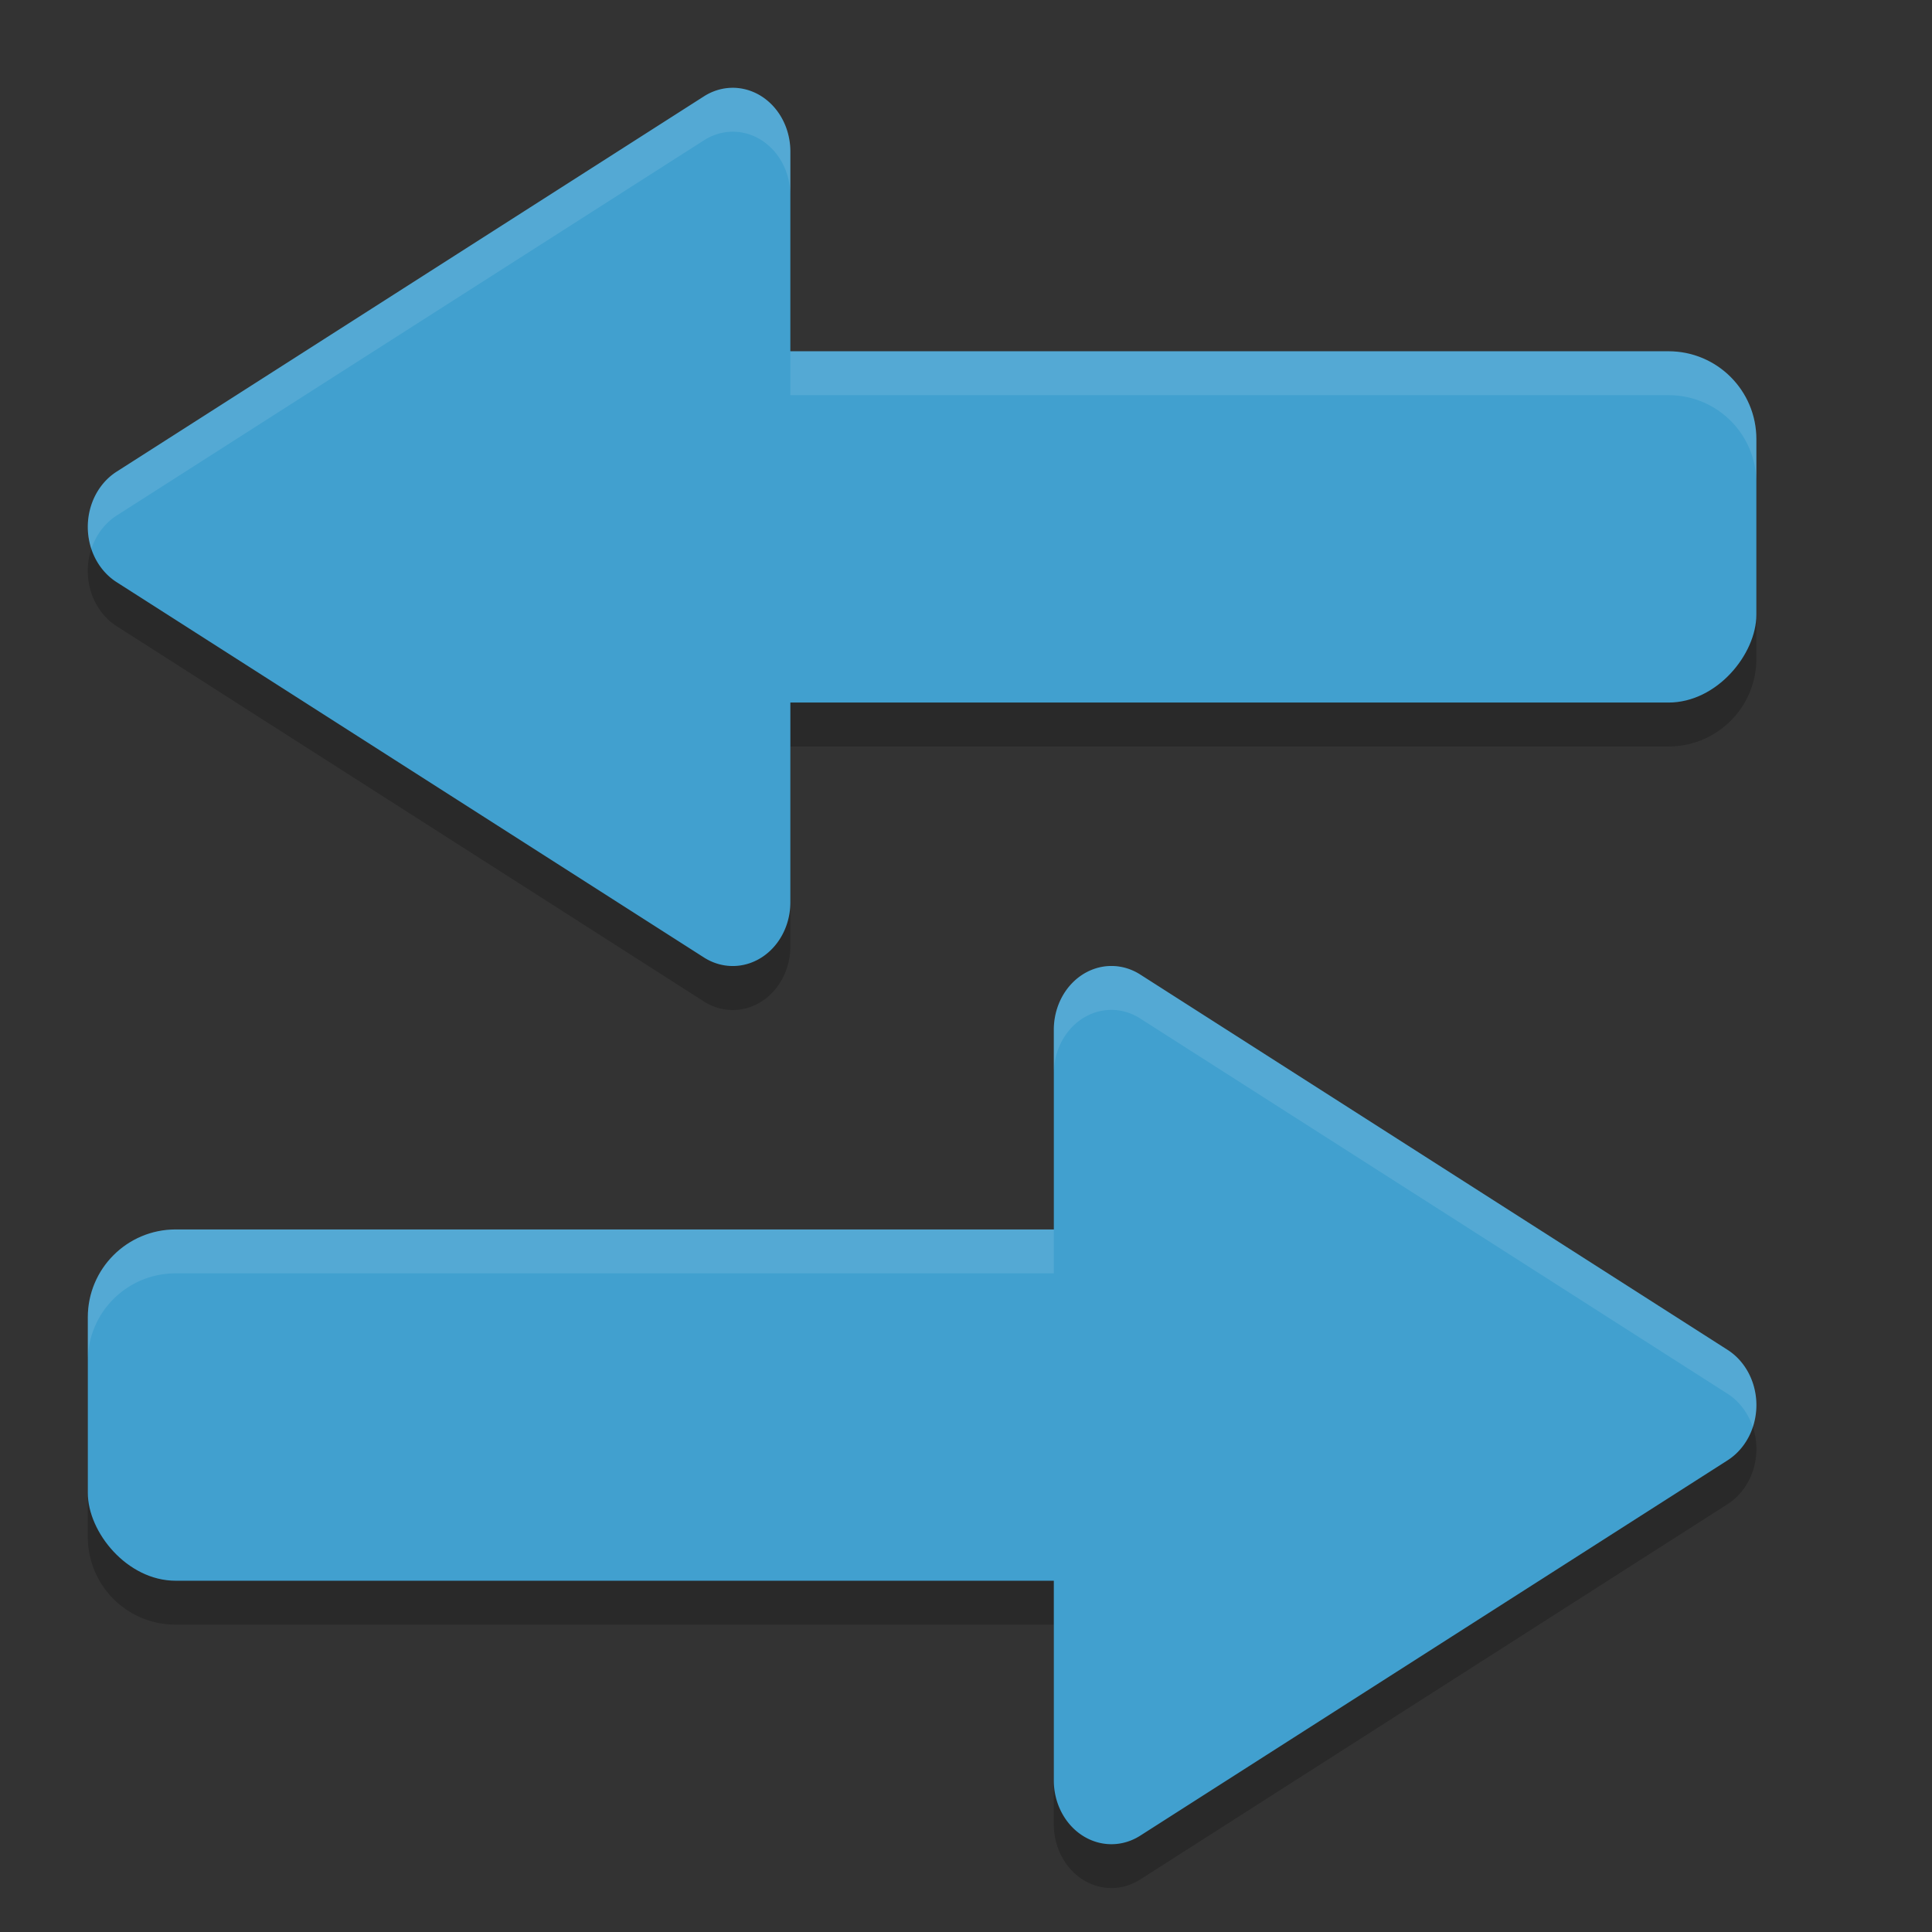 <?xml version="1.0" encoding="UTF-8" standalone="no"?>
<svg
   xmlns:dc="http://purl.org/dc/elements/1.1/"
   xmlns:cc="http://creativecommons.org/ns#"
   xmlns:rdf="http://www.w3.org/1999/02/22-rdf-syntax-ns#"
   xmlns:svg="http://www.w3.org/2000/svg"
   xmlns="http://www.w3.org/2000/svg"
   xmlns:sodipodi="http://sodipodi.sourceforge.net/DTD/sodipodi-0.dtd"
   xmlns:inkscape="http://www.inkscape.org/namespaces/inkscape"
   width="22"
   height="22"
   version="1"
   id="svg14"
   sodipodi:docname="connect_established.svg"
   inkscape:version="0.92.5 (2060ec1f9f, 2020-04-08)">
  <rect width="100%" height="100%" fill="#333333" stroke="none"/>
  <defs
     id="defs18" />
  <sodipodi:namedview
     pagecolor="#ffffff"
     bordercolor="#5cadd6"
     borderopacity="1"
     objecttolerance="10"
     gridtolerance="10"
     guidetolerance="10"
     inkscape:pageopacity="0"
     inkscape:pageshadow="2"
     inkscape:window-width="765"
     inkscape:window-height="480"
     id="namedview16"
     showgrid="false"
     inkscape:zoom="10.727273"
     inkscape:cx="11"
     inkscape:cy="11"
     inkscape:window-x="0"
     inkscape:window-y="28"
     inkscape:window-maximized="0"
     inkscape:current-layer="svg14" />
  <path
     style="opacity:0.2"
     d="m 8.328,1.5 a 0.656,0.726 0 0 0 -0.312,0.098 l -3.344,2.137 -3.344,2.137 a 0.656,0.726 0 0 0 0,1.258 l 3.344,2.137 3.344,2.137 A 0.656,0.726 0 0 0 9,10.774 V 8.5 h 10 c 0.554,0 1,-0.446 1,-1 v -2 c 0,-0.554 -0.446,-1 -1,-1 H 9 V 2.227 A 0.656,0.726 0 0 0 8.328,1.5 Z m 4.344,10 A 0.656,0.726 0 0 0 12,12.227 v 2.273 H 2 c -0.554,0 -1,0.446 -1,1 v 2 c 0,0.554 0.446,1 1,1 h 10 v 2.273 a 0.656,0.726 0 0 0 0.984,0.629 l 3.344,-2.137 3.344,-2.137 a 0.656,0.726 0 0 0 0,-1.258 l -3.344,-2.137 -3.344,-2.137 a 0.656,0.726 0 0 0 -0.312,-0.098 z"
     id="path2" />
  <rect
     style="fill:#41a0cf;fill-opacity:1"
     width="16"
     height="4"
     x="1"
     y="14"
     rx="1"
     ry="1"
     id="rect4" />
  <path
     style="fill:#41a0cf;fill-opacity:1"
     d="M 12.671,11 A 0.656,0.726 0 0 0 12,11.726 v 4.274 4.274 a 0.656,0.726 0 0 0 0.984,0.629 l 3.344,-2.137 3.344,-2.137 a 0.656,0.726 0 0 0 0,-1.258 l -3.344,-2.137 -3.344,-2.137 a 0.656,0.726 0 0 0 -0.312,-0.097 z"
     id="path6" />
  <rect
     style="fill:#41a0cf;fill-opacity:1"
     width="16"
     height="4"
     x="-20"
     y="4"
     rx="1"
     ry="1"
     transform="scale(-1,1)"
     id="rect8" />
  <path
     style="fill:#41a0cf;fill-opacity:1"
     d="M 8.329,1 A 0.656,0.726 0 0 1 9,1.726 v 4.274 4.274 A 0.656,0.726 0 0 1 8.016,10.903 L 4.672,8.766 1.328,6.629 a 0.656,0.726 0 0 1 0,-1.258 l 3.344,-2.137 3.344,-2.137 a 0.656,0.726 0 0 1 0.312,-0.097 z"
     id="path10" />
  <path
     style="opacity:0.1;fill:#ffffff"
     d="M 8.328 1 A 0.656 0.726 0 0 0 8.016 1.098 L 4.672 3.234 L 1.328 5.371 A 0.656 0.726 0 0 0 1.041 6.25 A 0.656 0.726 0 0 1 1.328 5.871 L 4.672 3.734 L 8.016 1.598 A 0.656 0.726 0 0 1 8.328 1.5 A 0.656 0.726 0 0 1 9 2.227 L 9 1.727 A 0.656 0.726 0 0 0 8.328 1 z M 9 4 L 9 4.5 L 19 4.5 C 19.554 4.5 20 4.946 20 5.5 L 20 5 C 20 4.446 19.554 4 19 4 L 9 4 z M 12.672 11 A 0.656 0.726 0 0 0 12 11.727 L 12 12.227 A 0.656 0.726 0 0 1 12.672 11.5 A 0.656 0.726 0 0 1 12.984 11.598 L 16.328 13.734 L 19.672 15.871 A 0.656 0.726 0 0 1 19.959 16.25 A 0.656 0.726 0 0 0 19.672 15.371 L 16.328 13.234 L 12.984 11.098 A 0.656 0.726 0 0 0 12.672 11 z M 2 14 C 1.446 14 1 14.446 1 15 L 1 15.5 C 1 14.946 1.446 14.5 2 14.5 L 12 14.5 L 12 14 L 2 14 z"
     id="path12" />
</svg>
